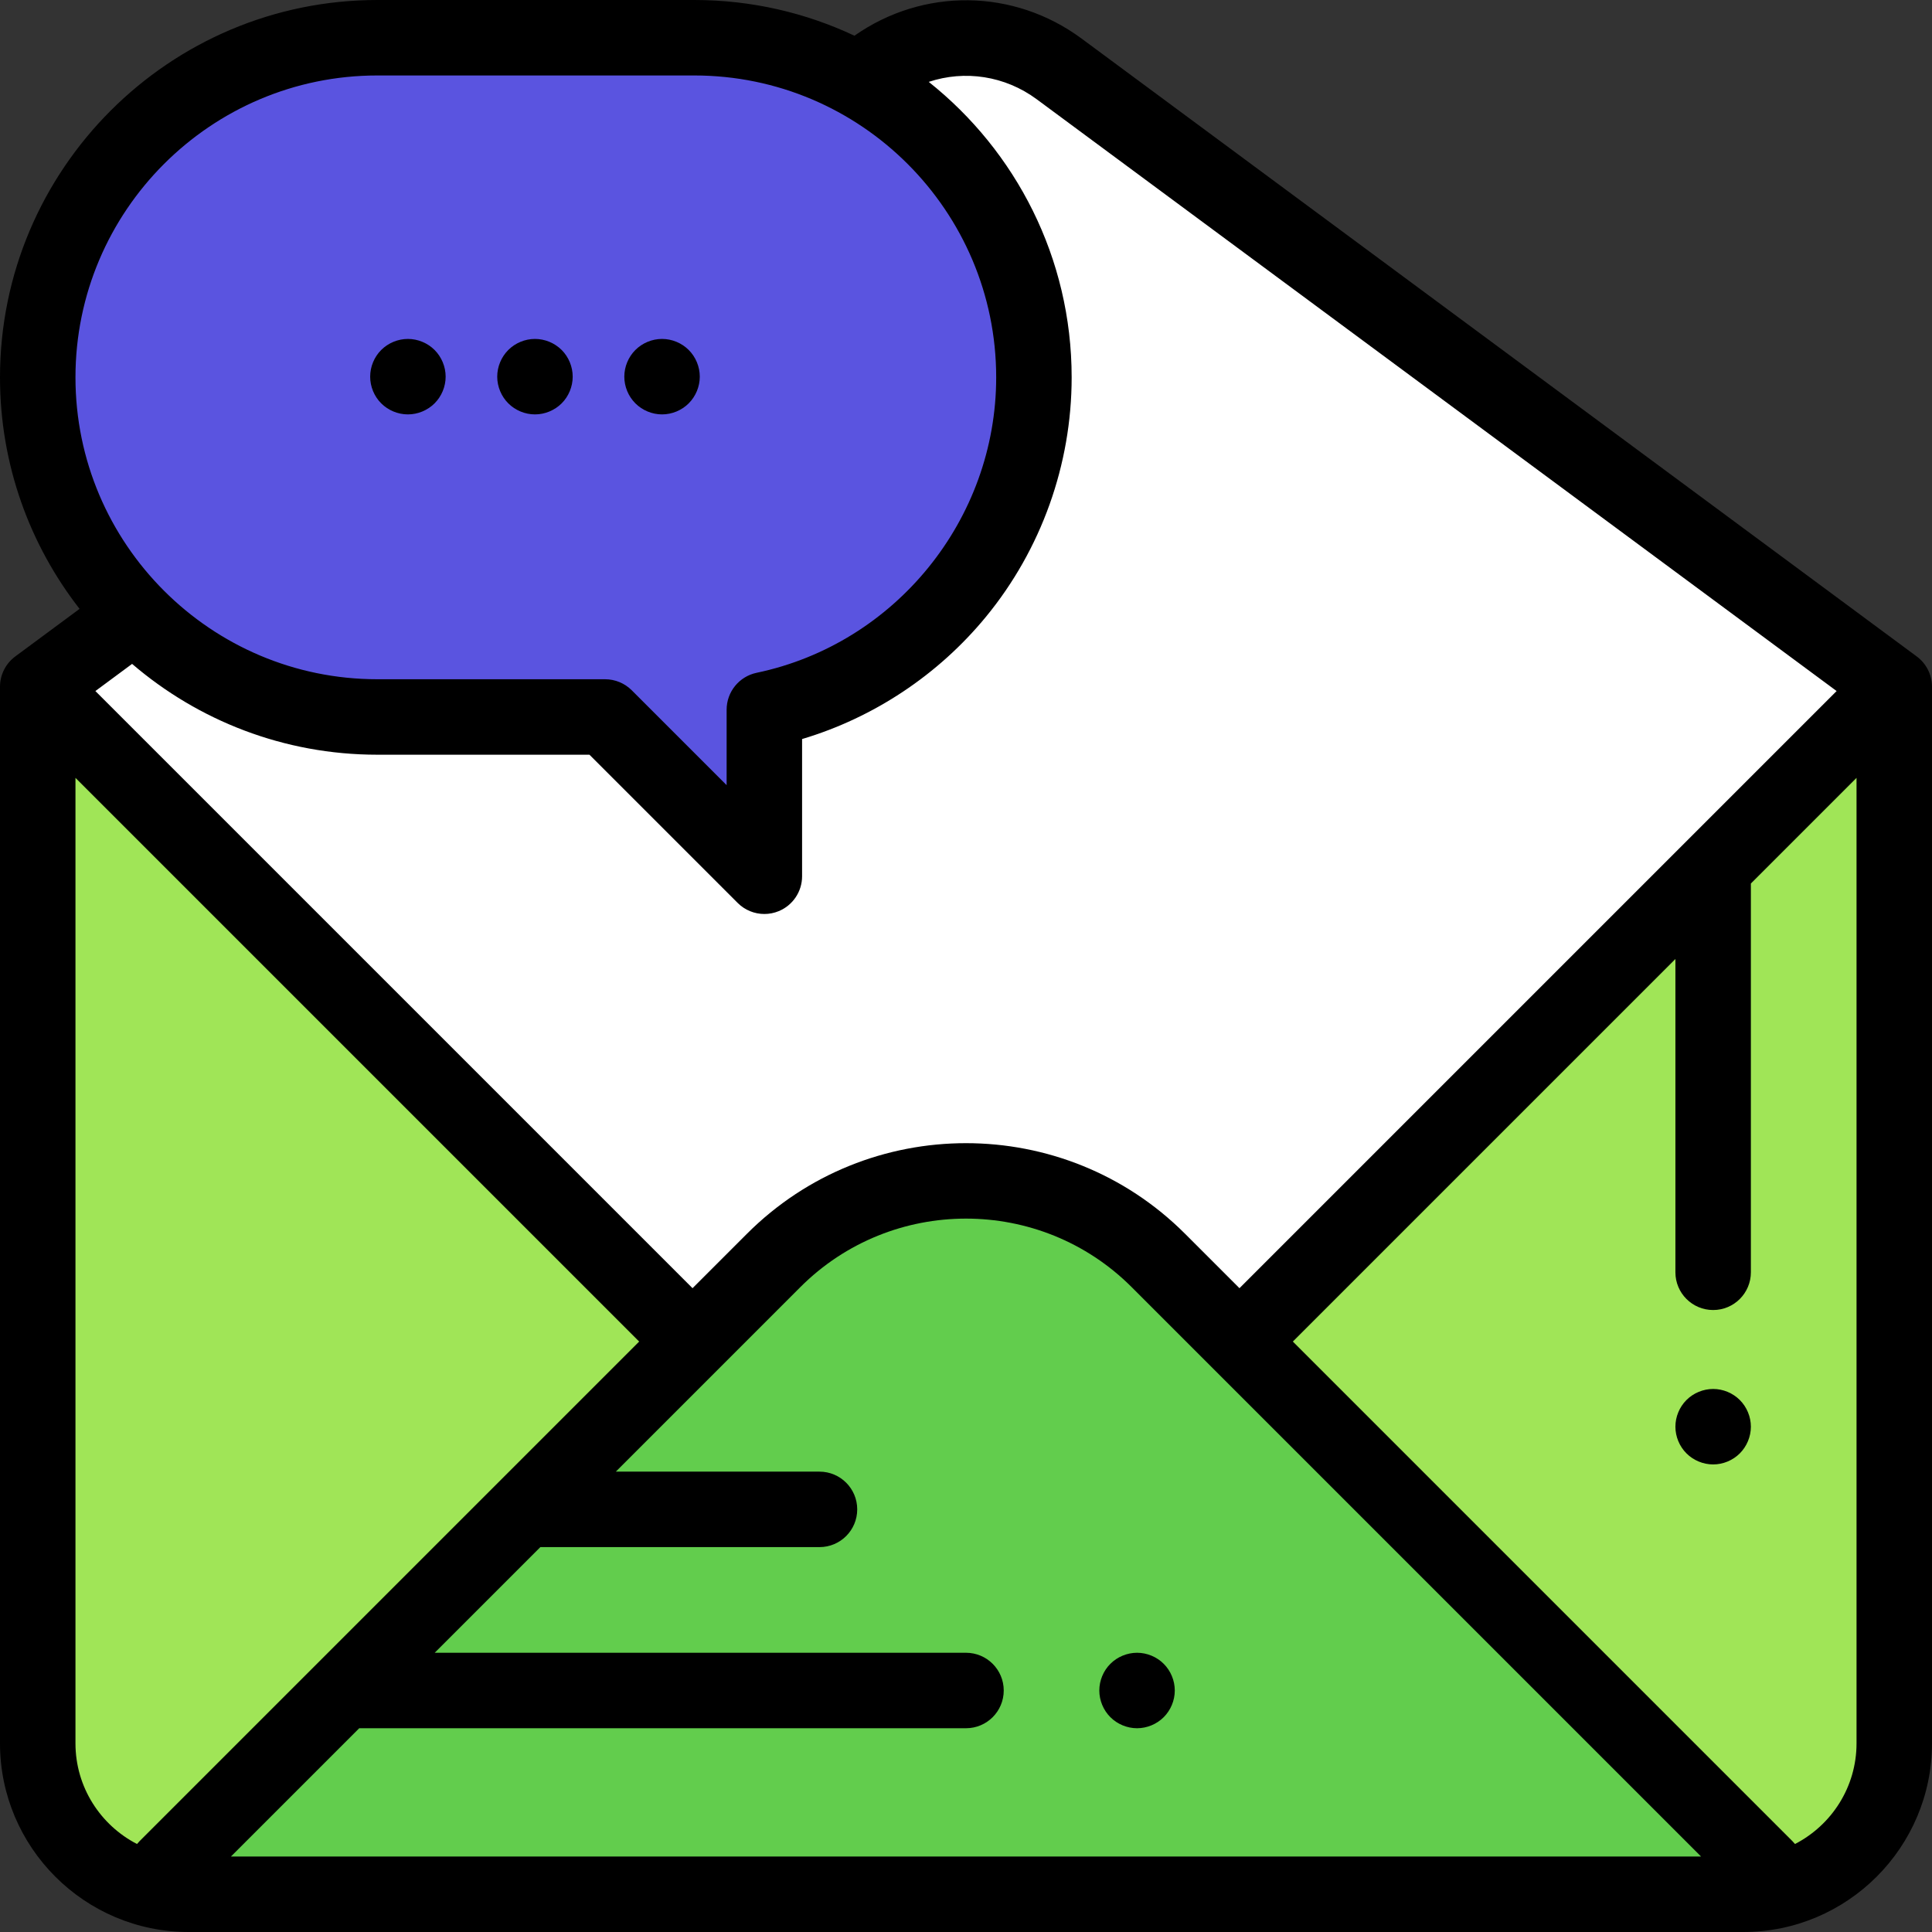 <?xml version="1.0" encoding="iso-8859-1"?>
<!-- Generator: Adobe Illustrator 19.0.0, SVG Export Plug-In . SVG Version: 6.00 Build 0)  -->
<svg version="1.1" id="Capa_1" xmlns="http://www.w3.org/2000/svg" xmlns:xlink="http://www.w3.org/1999/xlink" x="0px" y="0px"
	 viewBox="0 0 512 512" style="enable-background:new 0 0 512 512;" xml:space="preserve">
<rect x="0" y="0" width="512" height="512" fill="#333333" stroke="none"/>
<path style="fill:#FFFFFF;" d="M10,182v280c0,22.091,17.909,40,40,40h412c22.091,0,40-17.909,40-40V182L280.703,18.276
	c-14.679-10.86-34.728-10.86-49.407,0L10,182z"/>
<path style="fill:#A0E557;" d="M328.473,355.527H183.527L10,182v280c0,22.091,17.909,40,40,40h412c22.091,0,40-17.909,40-40V182
	L328.473,355.527z"/>
<path style="fill:#62CD4D;" d="M306.973,334.027c-28.151-28.151-73.794-28.151-101.945,0l-166.34,166.34
	C42.276,501.423,46.07,502,50,502h412c3.93,0,7.724-0.577,11.312-1.633L306.973,334.027z"/>
<path style="fill:#5A54E0;" d="M183.997,10h-83.994C50.296,10,10,50.296,10,100.003l0,0c0,49.707,40.296,90.003,90.003,90.003
	h60.349l42.21,42.211v-44.132c40.8-8.557,71.438-44.739,71.438-88.082l0,0C274,50.296,233.704,10,183.997,10z"/>
<path d="M507.947,173.961L286.65,10.237c-17.974-13.299-42.004-13.549-60.214-0.771C213.546,3.399,199.162,0,183.997,0h-83.994
	C44.861,0,0,44.861,0,100.003c0,23.105,7.88,44.403,21.089,61.354L4.053,173.961C1.504,175.847,0,178.83,0,182v280
	c0,27.57,22.43,50,50,50h412c27.57,0,50-22.43,50-50V182C512,178.83,510.496,175.847,507.947,173.961z M274.756,26.315
	l211.966,156.82l-158.249,158.25l-14.429-14.429c-32.006-32.005-84.082-32.005-116.088,0l-14.429,14.429L25.278,183.136l9.728-7.197
	c17.493,14.995,40.204,24.067,64.997,24.067h56.206l39.282,39.282c1.913,1.913,4.471,2.929,7.073,2.929
	c1.288,0,2.588-0.25,3.825-0.762c3.736-1.548,6.173-5.194,6.173-9.239v-36.361c18.977-5.666,36.065-16.982,48.745-32.419
	C275.941,145.622,284,123.095,284,100.003c0-31.684-14.814-59.97-37.876-78.305C255.658,18.525,266.301,20.06,274.756,26.315z
	 M95.197,458H256c5.522,0,10-4.477,10-10s-4.478-10-10-10H115.197l28-28h73.976c5.522,0,10-4.477,10-10s-4.478-10-10-10h-53.976
	l48.901-48.901c24.207-24.208,63.596-24.208,87.803,0L450.803,492H61.197L95.197,458z M100.003,20h83.994
	C228.11,20,264,55.889,264,100.003c0,37.651-26.701,70.58-63.49,78.295c-4.631,0.971-7.947,5.055-7.947,9.787v19.99l-25.14-25.14
	c-1.876-1.875-4.419-2.929-7.071-2.929h-60.349C55.89,180.006,20,144.117,20,100.003S55.89,20,100.003,20z M20,462V206.143
	l149.385,149.385L36.983,487.929c-0.241,0.241-0.466,0.491-0.678,0.75C26.634,483.693,20,473.61,20,462z M475.694,488.678
	c-0.211-0.258-0.437-0.509-0.678-0.75L342.615,355.527L444,254.143v83.027c0,5.523,4.478,10,10,10s10-4.477,10-10V234.143l28-28V462
	C492,473.61,485.366,483.693,475.694,488.678z"/>
<path d="M301.33,458c2.63,0,5.21-1.07,7.069-2.93c1.86-1.86,2.931-4.44,2.931-7.07s-1.07-5.21-2.931-7.07
	c-1.859-1.86-4.439-2.93-7.069-2.93s-5.21,1.07-7.07,2.93c-1.86,1.86-2.93,4.44-2.93,7.07s1.069,5.21,2.93,7.07
	S298.7,458,301.33,458z"/>
<path d="M454,368.09c-2.63,0-5.21,1.07-7.07,2.93c-1.86,1.86-2.93,4.44-2.93,7.07s1.069,5.21,2.93,7.07
	c1.86,1.86,4.44,2.93,7.07,2.93s5.21-1.07,7.069-2.93c1.86-1.86,2.931-4.44,2.931-7.07s-1.07-5.21-2.931-7.07
	C459.21,369.16,456.63,368.09,454,368.09z"/>
<path d="M141.77,109.82c2.641,0,5.21-1.07,7.08-2.93c1.86-1.86,2.92-4.44,2.92-7.07s-1.06-5.21-2.92-7.07
	c-1.87-1.86-4.439-2.93-7.08-2.93c-2.63,0-5.21,1.07-7.069,2.93c-1.86,1.86-2.931,4.44-2.931,7.07s1.07,5.21,2.931,7.07
	C136.56,108.75,139.14,109.82,141.77,109.82z"/>
<path d="M108.1,109.82c2.63,0,5.2-1.07,7.07-2.93c1.86-1.86,2.93-4.44,2.93-7.07s-1.069-5.21-2.93-7.07
	c-1.86-1.86-4.44-2.93-7.07-2.93c-2.64,0-5.21,1.07-7.08,2.93c-1.859,1.86-2.92,4.44-2.92,7.07c0,2.64,1.061,5.21,2.92,7.07
	C102.89,108.75,105.46,109.82,108.1,109.82z"/>
<path d="M175.45,109.82c2.63,0,5.21-1.07,7.069-2.93c1.86-1.86,2.931-4.44,2.931-7.07s-1.07-5.21-2.931-7.07
	c-1.859-1.86-4.439-2.93-7.069-2.93c-2.631,0-5.21,1.07-7.07,2.93s-2.93,4.44-2.93,7.07s1.069,5.21,2.93,7.07
	C170.24,108.75,172.819,109.82,175.45,109.82z"/>
<g>
</g>
<g>
</g>
<g>
</g>
<g>
</g>
<g>
</g>
<g>
</g>
<g>
</g>
<g>
</g>
<g>
</g>
<g>
</g>
<g>
</g>
<g>
</g>
<g>
</g>
<g>
</g>
<g>
</g>
</svg>
